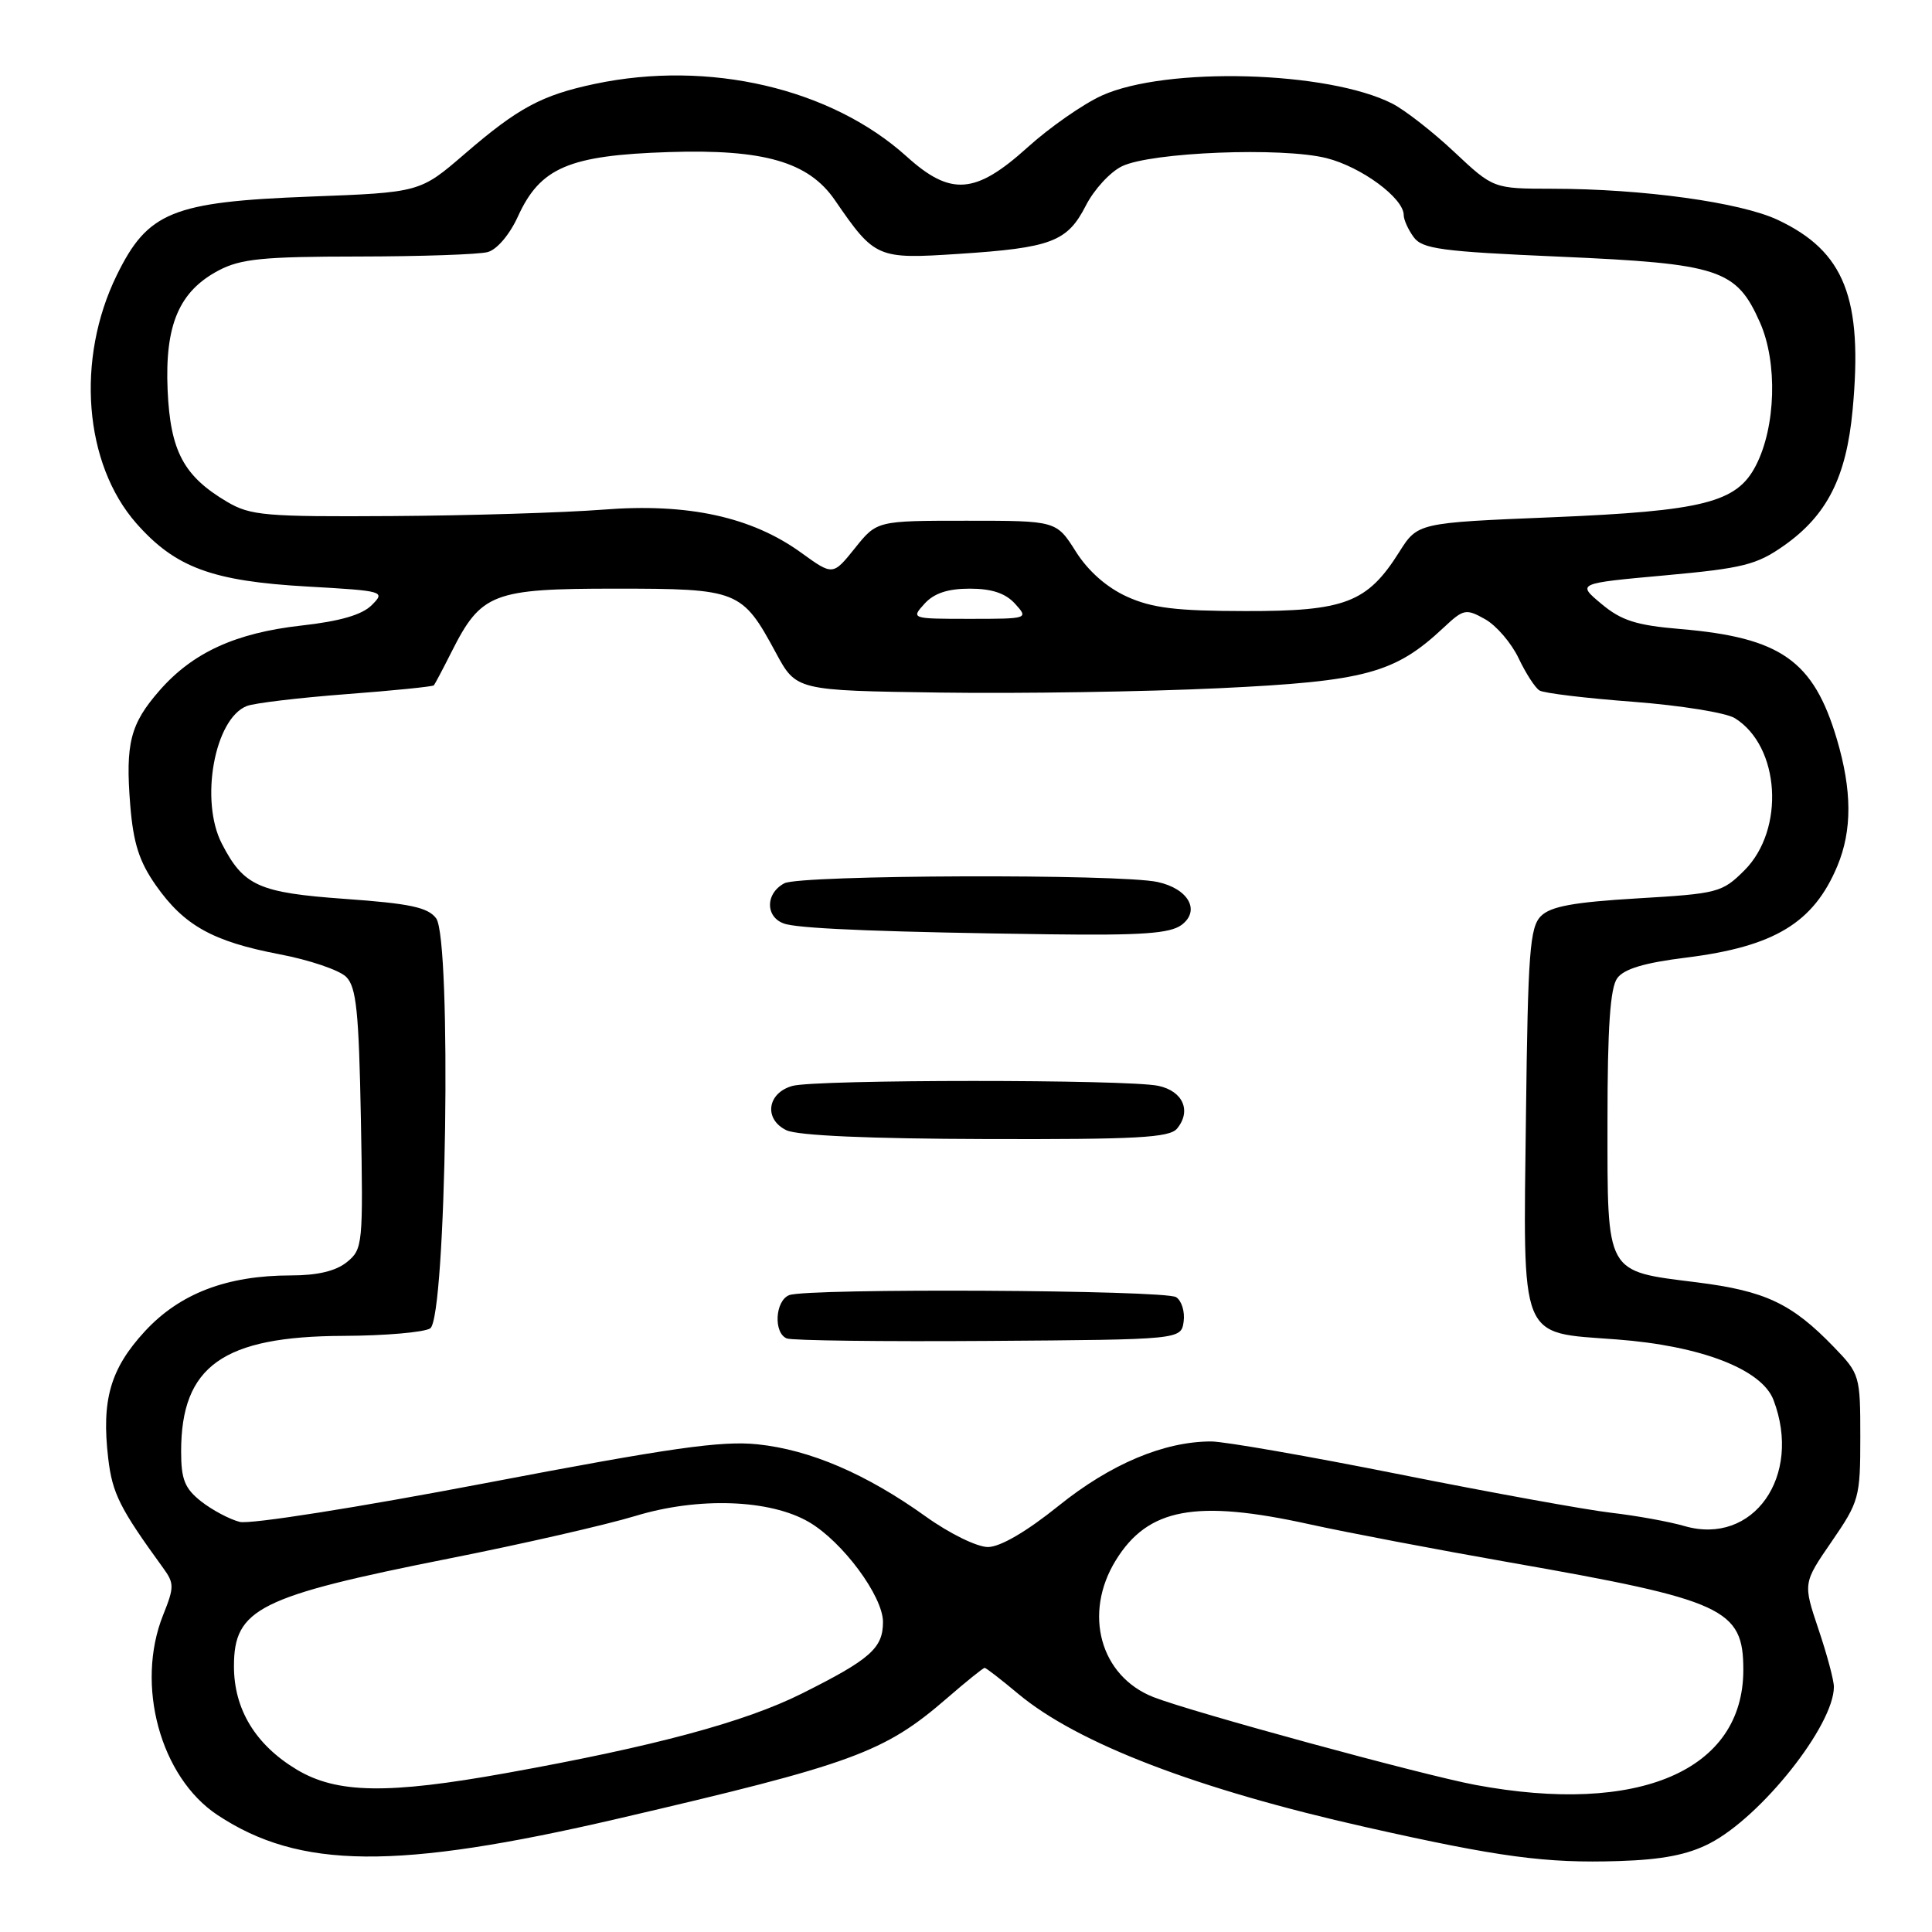 <?xml version="1.0" encoding="UTF-8" standalone="no"?>
<!DOCTYPE svg PUBLIC "-//W3C//DTD SVG 1.1//EN" "http://www.w3.org/Graphics/SVG/1.1/DTD/svg11.dtd" >
<svg xmlns="http://www.w3.org/2000/svg" xmlns:xlink="http://www.w3.org/1999/xlink" version="1.1" viewBox="0 0 256 256">
 <g >
 <path fill="currentColor"
d=" M 226.54 244.26 C 233.40 240.72 243.00 228.61 243.00 223.51 C 243.00 222.64 242.08 219.20 240.95 215.86 C 238.91 209.78 238.91 209.78 242.70 204.27 C 246.35 198.96 246.50 198.43 246.50 190.43 C 246.50 182.28 246.43 182.04 243.00 178.49 C 237.42 172.71 233.91 171.06 224.87 169.92 C 212.65 168.39 213.00 169.02 213.00 148.54 C 213.00 136.12 213.36 130.90 214.29 129.62 C 215.19 128.38 217.90 127.57 223.41 126.89 C 235.11 125.43 240.31 122.29 243.46 114.75 C 245.43 110.02 245.41 104.75 243.39 97.93 C 240.30 87.53 235.96 84.48 222.66 83.35 C 216.82 82.86 214.84 82.23 212.20 80.02 C 208.94 77.30 208.94 77.30 220.61 76.24 C 230.93 75.30 232.76 74.85 236.38 72.30 C 242.09 68.28 244.65 63.24 245.48 54.33 C 246.87 39.51 244.42 33.30 235.55 29.13 C 230.61 26.81 217.68 25.02 205.69 25.01 C 197.88 25.00 197.88 25.00 192.69 20.13 C 189.84 17.45 186.14 14.57 184.49 13.73 C 175.97 9.39 154.53 8.80 146.00 12.66 C 143.53 13.78 139.08 16.88 136.13 19.55 C 129.25 25.76 125.97 26.01 120.14 20.74 C 110.11 11.69 93.93 7.92 78.80 11.12 C 71.77 12.61 68.65 14.29 61.58 20.39 C 55.65 25.50 55.65 25.50 41.08 26.05 C 22.83 26.75 19.58 28.07 15.47 36.47 C 10.03 47.58 11.13 61.46 18.07 69.35 C 23.23 75.20 28.11 77.01 40.75 77.72 C 50.90 78.30 51.09 78.35 49.26 80.18 C 47.98 81.47 45.05 82.32 39.92 82.89 C 31.22 83.87 25.57 86.45 21.17 91.46 C 17.26 95.92 16.60 98.47 17.26 106.71 C 17.67 111.74 18.45 114.17 20.66 117.32 C 24.40 122.64 28.19 124.75 37.01 126.44 C 40.99 127.19 44.98 128.55 45.87 129.44 C 47.22 130.79 47.55 134.00 47.82 148.27 C 48.13 164.93 48.07 165.53 45.96 167.24 C 44.50 168.42 42.06 169.00 38.57 169.00 C 30.07 169.00 23.82 171.39 19.19 176.41 C 14.62 181.37 13.43 185.51 14.34 193.25 C 14.89 197.90 15.87 199.85 21.60 207.74 C 23.10 209.80 23.10 210.29 21.61 214.01 C 17.92 223.25 21.24 235.48 28.82 240.50 C 39.69 247.69 52.51 247.81 81.89 240.98 C 113.04 233.73 117.15 232.23 125.47 225.03 C 128.03 222.81 130.28 221.00 130.47 221.00 C 130.66 221.00 132.66 222.55 134.92 224.44 C 142.79 231.01 158.62 237.08 181.00 242.11 C 198.68 246.09 204.84 246.91 214.50 246.60 C 220.27 246.42 223.63 245.76 226.54 244.26 Z  M 195.50 236.51 C 188.54 235.21 157.91 226.86 152.85 224.88 C 145.78 222.11 143.49 213.80 147.86 206.73 C 152.12 199.83 158.45 198.65 173.50 201.97 C 178.45 203.06 190.38 205.33 200.00 207.02 C 228.51 212.02 231.00 213.16 231.00 221.27 C 231.00 234.61 217.15 240.55 195.50 236.51 Z  M 39.32 234.48 C 33.86 231.20 31.00 226.50 31.00 220.79 C 31.00 213.16 34.27 211.53 59.56 206.50 C 69.26 204.58 80.35 202.04 84.20 200.87 C 92.55 198.33 102.03 198.67 107.19 201.68 C 111.65 204.28 117.00 211.51 117.00 214.92 C 117.00 218.39 115.33 219.87 106.22 224.42 C 98.67 228.19 86.70 231.41 67.08 234.94 C 51.36 237.77 44.63 237.66 39.32 234.48 Z  M 122.66 200.94 C 114.78 195.30 107.36 192.11 100.39 191.38 C 95.57 190.88 88.84 191.84 64.34 196.52 C 47.42 199.75 33.15 202.00 31.77 201.66 C 30.43 201.32 28.13 200.10 26.66 198.95 C 24.48 197.23 24.00 196.04 24.00 192.33 C 24.00 181.01 29.54 177.07 45.50 177.01 C 51.00 176.99 56.17 176.54 57.00 176.02 C 59.14 174.67 59.87 124.47 57.79 121.68 C 56.70 120.23 54.32 119.72 45.73 119.11 C 34.27 118.29 32.29 117.40 29.40 111.80 C 26.45 106.10 28.42 95.22 32.71 93.55 C 33.70 93.16 39.61 92.46 45.86 91.98 C 52.11 91.51 57.34 90.98 57.49 90.81 C 57.63 90.64 58.70 88.63 59.85 86.34 C 63.76 78.59 65.30 78.00 81.52 78.00 C 97.84 78.00 98.32 78.19 102.81 86.50 C 105.51 91.50 105.51 91.50 124.61 91.77 C 135.11 91.92 151.76 91.66 161.60 91.19 C 180.95 90.27 184.83 89.22 191.29 83.16 C 193.93 80.69 194.24 80.62 196.79 82.05 C 198.28 82.89 200.27 85.21 201.22 87.21 C 202.17 89.21 203.41 91.14 203.99 91.49 C 204.56 91.85 210.15 92.52 216.41 92.99 C 222.67 93.47 228.74 94.44 229.89 95.17 C 235.87 98.90 236.55 109.91 231.15 115.32 C 228.19 118.27 227.65 118.41 216.97 119.04 C 208.53 119.54 205.47 120.10 204.19 121.38 C 202.71 122.85 202.46 126.18 202.20 147.63 C 201.83 178.09 201.19 176.50 214.20 177.48 C 225.38 178.32 233.45 181.43 235.00 185.51 C 238.84 195.61 232.31 204.85 223.20 202.21 C 221.16 201.62 216.80 200.83 213.50 200.45 C 210.20 200.07 197.63 197.79 185.56 195.38 C 173.50 192.97 162.22 191.00 160.49 191.00 C 154.24 191.00 147.15 193.99 140.28 199.52 C 136.02 202.95 132.54 204.98 130.91 204.99 C 129.47 204.99 125.82 203.21 122.66 200.94 Z  M 156.84 175.11 C 157.02 173.80 156.57 172.34 155.84 171.88 C 154.33 170.92 107.02 170.67 104.58 171.61 C 102.71 172.33 102.46 176.61 104.25 177.35 C 104.94 177.63 116.97 177.78 131.00 177.68 C 156.50 177.50 156.50 177.50 156.84 175.11 Z  M 155.96 149.55 C 157.90 147.21 156.76 144.58 153.49 143.88 C 149.44 143.01 108.14 143.02 105.00 143.89 C 101.65 144.82 101.18 148.30 104.20 149.76 C 105.67 150.47 115.19 150.89 130.63 150.93 C 150.56 150.99 154.96 150.75 155.96 149.55 Z  M 156.56 122.56 C 159.10 120.67 157.48 117.76 153.39 116.87 C 148.37 115.77 106.03 115.92 103.93 117.04 C 101.25 118.47 101.45 121.83 104.25 122.48 C 106.95 123.10 118.05 123.52 139.06 123.80 C 151.29 123.96 155.03 123.69 156.56 122.56 Z  M 122.50 80.00 C 123.76 78.61 125.58 78.00 128.50 78.00 C 131.42 78.00 133.24 78.61 134.50 80.00 C 136.30 81.98 136.25 82.00 128.50 82.00 C 120.75 82.00 120.70 81.98 122.50 80.00 Z  M 149.31 79.05 C 146.65 77.84 144.18 75.67 142.55 73.08 C 139.97 69.00 139.97 69.00 128.08 69.00 C 116.19 69.00 116.19 69.00 113.28 72.64 C 110.36 76.27 110.36 76.27 106.18 73.25 C 99.61 68.49 91.16 66.64 79.91 67.53 C 74.73 67.93 62.17 68.32 52.00 68.38 C 35.17 68.49 33.19 68.32 30.10 66.50 C 24.34 63.10 22.57 59.79 22.21 51.70 C 21.83 43.05 23.73 38.60 28.98 35.83 C 31.91 34.29 34.87 34.00 47.48 33.99 C 55.74 33.98 63.45 33.72 64.62 33.40 C 65.84 33.08 67.53 31.09 68.62 28.70 C 71.58 22.20 75.37 20.58 88.62 20.15 C 101.22 19.74 107.14 21.45 110.62 26.51 C 115.93 34.23 116.22 34.35 127.04 33.64 C 139.32 32.84 141.43 32.03 143.88 27.24 C 144.96 25.12 147.11 22.78 148.67 22.03 C 152.55 20.16 169.85 19.47 175.76 20.95 C 180.38 22.11 186.00 26.25 186.00 28.50 C 186.00 29.11 186.59 30.43 187.32 31.42 C 188.46 32.99 191.01 33.33 206.68 34.01 C 227.87 34.94 230.08 35.67 233.21 42.74 C 235.56 48.05 235.31 56.58 232.65 61.71 C 230.13 66.59 225.71 67.71 205.66 68.54 C 187.85 69.27 187.85 69.27 185.39 73.17 C 181.17 79.86 178.21 81.00 165.00 80.97 C 155.86 80.96 152.64 80.57 149.31 79.05 Z "/>
</g>
</svg>